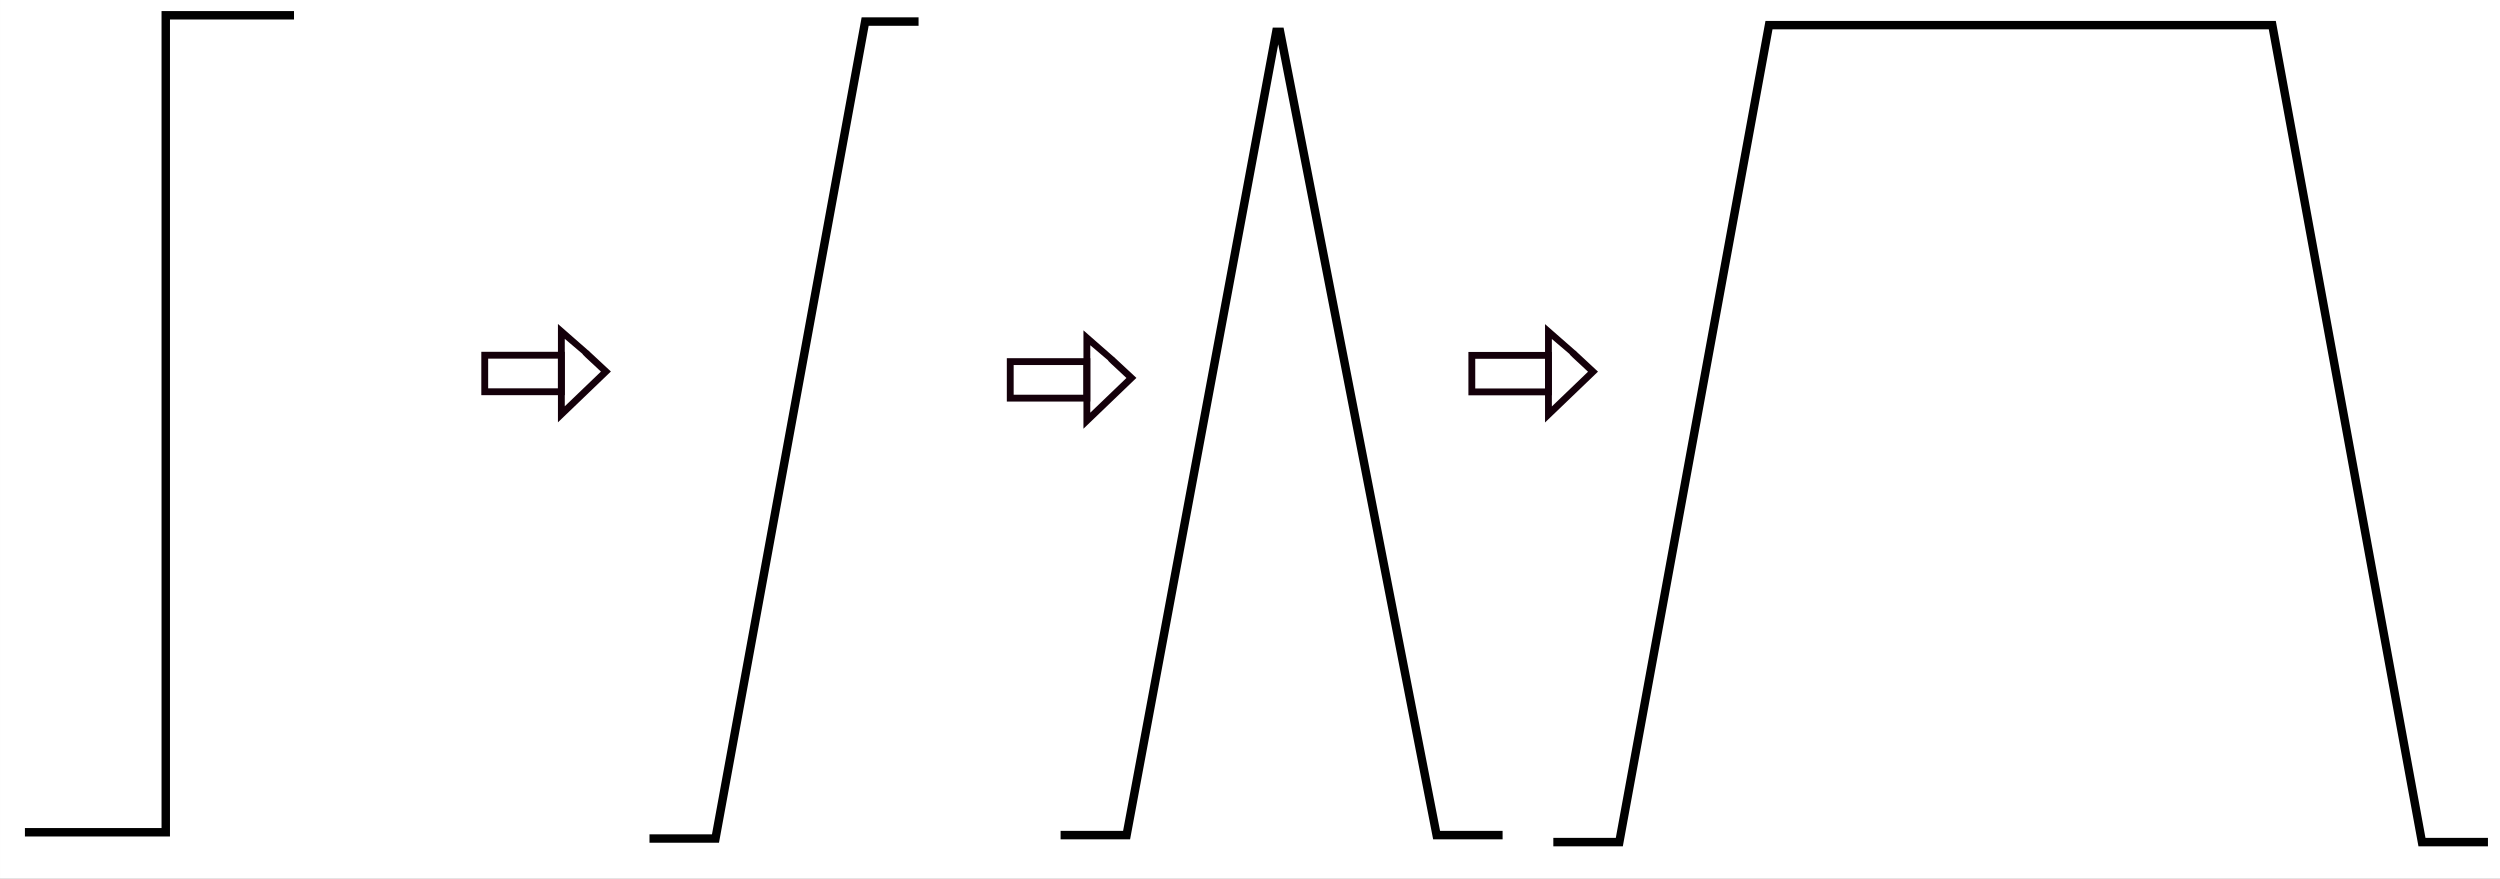 <?xml version="1.0" encoding="UTF-8" standalone="no"?>
<svg
   xmlns:dc="http://purl.org/dc/elements/1.1/"
   xmlns:cc="http://creativecommons.org/ns#"
   xmlns:rdf="http://www.w3.org/1999/02/22-rdf-syntax-ns#"
   xmlns:svg="http://www.w3.org/2000/svg"
   xmlns="http://www.w3.org/2000/svg"
   xmlns:sodipodi="http://sodipodi.sourceforge.net/DTD/sodipodi-0.dtd"
   xmlns:inkscape="http://www.inkscape.org/namespaces/inkscape"
   preserveAspectRatio="xMinYMin meet"
   width="100%"
   height="100%"
   viewBox="0 0 730.787 256.968"
   version="1.1"
   id="svg2"
   inkscape:version="0.48.4 r9939"
   sodipodi:docname="shock_logic_schematic.pdf">
  <rect x="0" y="0" width="730.787" height="256.968" fill="#808080" stroke="none"/>
  <defs
     id="defs35">
    <clipPath
       clipPathUnits="userSpaceOnUse"
       id="clipPath3846">
      <rect
         style="fill:#000000;fill-opacity:0;stroke:#14000a;stroke-width:2;stroke-miterlimit:4;stroke-opacity:1;stroke-dasharray:none"
         id="rect3848"
         width="660.01"
         height="520.053"
         x="-229.767"
         y="73.098" />
    </clipPath>
    <clipPath
       clipPathUnits="userSpaceOnUse"
       id="clipPath3850">
      <rect
         style="fill:#000000;fill-opacity:0;stroke:#14000a;stroke-width:2;stroke-miterlimit:4;stroke-opacity:1;stroke-dasharray:none"
         id="rect3852"
         width="660.01"
         height="520.053"
         x="-72.692"
         y="73.265" />
    </clipPath>
    <clipPath
       clipPathUnits="userSpaceOnUse"
       id="clipPath3854">
      <rect
         style="fill:#000000;fill-opacity:0;stroke:#14000a;stroke-width:2;stroke-miterlimit:4;stroke-opacity:1;stroke-dasharray:none"
         id="rect3856"
         width="660.01"
         height="520.053"
         x="80.921"
         y="75.135" />
    </clipPath>
    <clipPath
       clipPathUnits="userSpaceOnUse"
       id="clipPath3860">
      <rect
         style="fill:#ff0000;fill-opacity:0;stroke:#14000a;stroke-width:2;stroke-miterlimit:4;stroke-opacity:1;stroke-dasharray:none"
         id="rect3862"
         width="695.368"
         height="546.571"
         x="-260.705"
         y="48.053" />
    </clipPath>
    <clipPath
       clipPathUnits="userSpaceOnUse"
       id="clipPath3864">
      <rect
         style="fill:#ff0000;fill-opacity:0;stroke:#14000a;stroke-width:2;stroke-miterlimit:4;stroke-opacity:1;stroke-dasharray:none"
         id="rect3866"
         width="695.368"
         height="546.571"
         x="-103.63"
         y="48.22" />
    </clipPath>
    <clipPath
       clipPathUnits="userSpaceOnUse"
       id="clipPath3868">
      <rect
         style="fill:#ff0000;fill-opacity:0;stroke:#14000a;stroke-width:2;stroke-miterlimit:4;stroke-opacity:1;stroke-dasharray:none"
         id="rect3870"
         width="695.368"
         height="546.571"
         x="49.983"
         y="50.09" />
    </clipPath>
    <clipPath
       clipPathUnits="userSpaceOnUse"
       id="clipPath3872">
      <rect
         style="fill:#ff0000;fill-opacity:0;stroke:#14000a;stroke-width:2;stroke-miterlimit:4;stroke-opacity:1;stroke-dasharray:none"
         id="rect3874"
         width="695.368"
         height="546.571"
         x="48.617"
         y="45.67" />
    </clipPath>
    <clipPath
       clipPathUnits="userSpaceOnUse"
       id="clipPath3878">
      <rect
         style="fill:#ff0000;fill-opacity:0;stroke:#14000a;stroke-width:2;stroke-miterlimit:4;stroke-opacity:1;stroke-dasharray:none"
         id="rect3880"
         width="639.385"
         height="505.32"
         x="-238.606"
         y="70.152" />
    </clipPath>
    <clipPath
       clipPathUnits="userSpaceOnUse"
       id="clipPath3882">
      <rect
         style="fill:#ff0000;fill-opacity:0;stroke:#14000a;stroke-width:2;stroke-miterlimit:4;stroke-opacity:1;stroke-dasharray:none"
         id="rect3884"
         width="639.385"
         height="505.32"
         x="-81.531"
         y="70.319" />
    </clipPath>
    <clipPath
       clipPathUnits="userSpaceOnUse"
       id="clipPath3886">
      <rect
         style="fill:#ff0000;fill-opacity:0;stroke:#14000a;stroke-width:2;stroke-miterlimit:4;stroke-opacity:1;stroke-dasharray:none"
         id="rect3888"
         width="639.385"
         height="505.32"
         x="72.082"
         y="72.189" />
    </clipPath>
    <clipPath
       clipPathUnits="userSpaceOnUse"
       id="clipPath3882-2">
      <rect
         style="fill:#ff0000;fill-opacity:0;stroke:#14000a;stroke-width:2;stroke-miterlimit:4;stroke-opacity:1;stroke-dasharray:none"
         id="rect3884-9"
         width="639.385"
         height="505.32"
         x="-81.531"
         y="70.319" />
    </clipPath>
  </defs>
  <sodipodi:namedview
     pagecolor="#ffffff"
     bordercolor="#666666"
     borderopacity="1"
     objecttolerance="10"
     gridtolerance="10"
     guidetolerance="10"
     inkscape:pageopacity="0"
     inkscape:pageshadow="2"
     inkscape:window-width="1680"
     inkscape:window-height="1026"
     id="namedview33"
     showgrid="false"
     fit-margin-top="0"
     fit-margin-left="0"
     fit-margin-right="0"
     fit-margin-bottom="0"
     inkscape:zoom="0.47996802"
     inkscape:cx="64.60419"
     inkscape:cy="-34.675067"
     inkscape:window-x="0"
     inkscape:window-y="24"
     inkscape:window-maximized="1"
     inkscape:current-layer="svg2" />
  <desc
     id="desc4">Matlab Figure Converted by PLOT2SVG written by Juerg Schwizer</desc>
  <g
     id="topgroup"
     clip-path="url(#clipPath3872)"
     transform="matrix(1.051,0,0,0.47,-51.093,-21.472)">
    <rect
       x="0"
       y="0"
       width="792"
       height="695.368"
       id="rect7"
       style="fill:#ffffff;stroke:none" />
    <g
       id="ID000000">
      <clipPath
         id="ID000001">
        <rect
           x="100.228"
           y="21.969"
           width="668.68"
           height="599.532"
           id="rect11" />
      </clipPath>
      <g
         id="g13">
        <g
           id="ID000002"
           clip-path="url(#ID000001)" />
        <g
           id="ID000003"
           clip-path="url(#ID000001)" />
        <g
           id="ID000004"
           clip-path="url(#ID000001)" />
        <g
           id="ID000005"
           clip-path="url(#ID000001)" />
        <g
           id="ID000006"
           clip-path="url(#ID000001)" />
        <g
           id="ID000007"
           clip-path="url(#ID000001)" />
      </g>
    </g>
  </g>
  <g
     id="g3794"
     transform="translate(-70.818,-210.517)"
     clip-path="url(#clipPath3886)">
    <path
       id="rect3018"
       d="m 212.514,314.353 22.397,0 0,10.678 -22.397,0 z"
       style="fill:#000000;fill-opacity:0;stroke:#14000a;stroke-width:2;stroke-miterlimit:4;stroke-opacity:1"
       inkscape:connector-curvature="0" />
    <path
       sodipodi:nodetypes="cccc"
       inkscape:connector-curvature="0"
       id="rect3791"
       d="m 234.911,307.405 c 13.591,11.807 0.781,0.451 13.022,11.72 l -13.022,12.501 z"
       style="fill:#000000;fill-opacity:0;stroke:#14000a;stroke-width:2;stroke-miterlimit:4;stroke-opacity:1" />
  </g>
  <g
     transform="translate(82.795,-208.648)"
     id="g3794-3"
     clip-path="url(#clipPath3882)">
    <path
       inkscape:connector-curvature="0"
       id="rect3018-6"
       d="m 212.514,314.353 22.397,0 0,10.678 -22.397,0 z"
       style="fill:#000000;fill-opacity:0;stroke:#14000a;stroke-width:2;stroke-miterlimit:4;stroke-opacity:1" />
    <path
       sodipodi:nodetypes="cccc"
       inkscape:connector-curvature="0"
       id="rect3791-7"
       d="m 234.911,307.405 c 13.591,11.807 0.781,0.451 13.022,11.72 l -13.022,12.501 z"
       style="fill:#000000;fill-opacity:0;stroke:#14000a;stroke-width:2;stroke-miterlimit:4;stroke-opacity:1" />
  </g>
  <path
     style="fill:none;stroke:#000000;stroke-width:2.464;stroke-linecap:butt;stroke-linejoin:miter;stroke-miterlimit:4;stroke-opacity:1;stroke-dasharray:none"
     d="m 7.287,243.284 41.165,0 0,-238.815 37.49,0"
     id="path3055"
     inkscape:connector-curvature="0" />
  <path
     style="fill:none;stroke:#000000;stroke-width:2.464;stroke-linecap:butt;stroke-linejoin:miter;stroke-miterlimit:4;stroke-opacity:1;stroke-dasharray:none"
     d="m 189.855,245.117 19.289,0 43.753,-238.815 15.613,0"
     id="path3055-7"
     inkscape:connector-curvature="0"
     sodipodi:nodetypes="cccc" />
  <path
     style="fill:none;stroke:#000000;stroke-width:2.464;stroke-linecap:butt;stroke-linejoin:miter;stroke-miterlimit:4;stroke-opacity:1;stroke-dasharray:none"
     d="m 310.028,244.115 19.289,0 43.753,-234.815 1.119,0 45.753,234.815 19.289,0"
     id="path3055-7-5"
     inkscape:connector-curvature="0"
     sodipodi:nodetypes="cccccc" />
  <path
     style="fill:none;stroke:#000000;stroke-width:2.464;stroke-linecap:butt;stroke-linejoin:miter;stroke-miterlimit:4;stroke-opacity:1;stroke-dasharray:none"
     d="m 727.265,246.159 -19.289,0 -43.753,-238.815 -73.56,0 -73.56,0 -43.753,238.815 -19.289,0"
     id="path3055-7-3-6"
     inkscape:connector-curvature="0"
     sodipodi:nodetypes="ccccccc" />
  <g
     transform="translate(217.723,-210.473)"
     id="g3794-3-1"
     clip-path="url(#clipPath3882-2)">
    <path
       inkscape:connector-curvature="0"
       id="rect3018-6-2"
       d="m 212.514,314.353 22.397,0 0,10.678 -22.397,0 z"
       style="fill:#000000;fill-opacity:0;stroke:#14000a;stroke-width:2;stroke-miterlimit:4;stroke-opacity:1" />
    <path
       sodipodi:nodetypes="cccc"
       inkscape:connector-curvature="0"
       id="rect3791-7-7"
       d="m 234.911,307.405 c 13.591,11.807 0.781,0.451 13.022,11.72 l -13.022,12.501 z"
       style="fill:#000000;fill-opacity:0;stroke:#14000a;stroke-width:2;stroke-miterlimit:4;stroke-opacity:1" />
  </g>
</svg>
